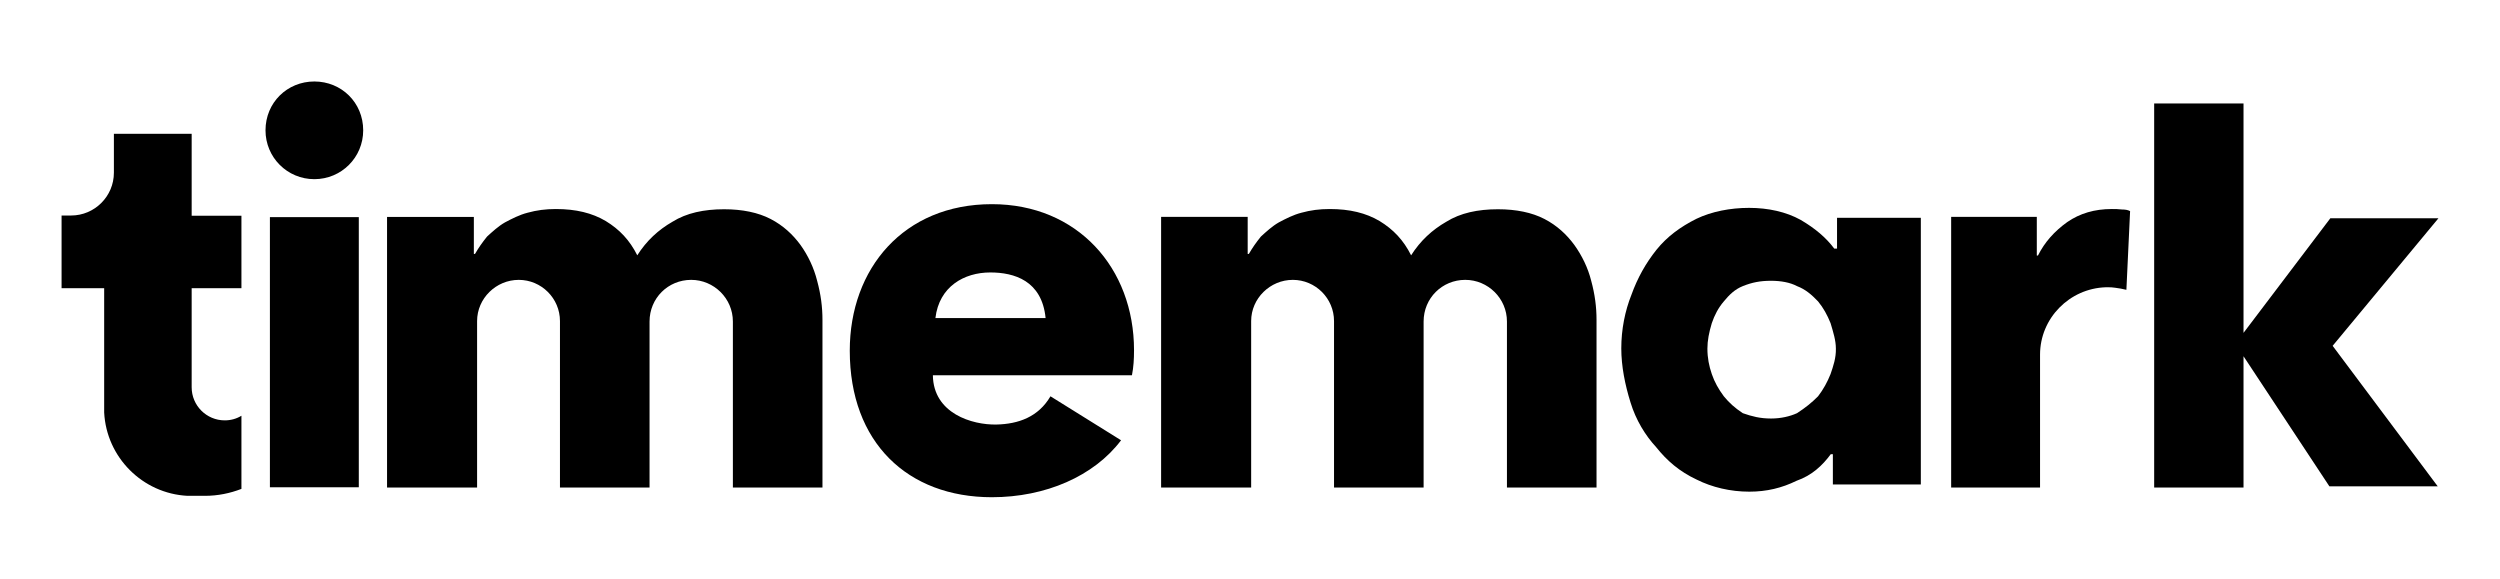 <?xml version="1.0" encoding="utf-8"?>
<!-- Generator: Adobe Illustrator 25.0.1, SVG Export Plug-In . SVG Version: 6.00 Build 0)  -->
<svg version="1.1"
	 id="svg20" xmlns:cc="http://creativecommons.org/ns#" xmlns:dc="http://purl.org/dc/elements/1.1/" xmlns:rdf="http://www.w3.org/1999/02/22-rdf-syntax-ns#" xmlns:svg="http://www.w3.org/2000/svg"
	 xmlns="http://www.w3.org/2000/svg" xmlns:xlink="http://www.w3.org/1999/xlink" x="0px" y="0px" viewBox="0 0 1080 250"
	 style="enable-background:new 0 0 1080 250;" xml:space="preserve">
<g>
	<path d="M135.8,35.2c-11.7,0-21.1,9.1-21.1,21.1c0,11.7,9.4,21.1,21.1,21.1s21.1-9.4,21.1-21.1C156.9,44.3,147.5,35.2,135.8,35.2z"
		/>
	<g>
		<rect x="116.6" y="93.8" width="38.4" height="116.7"/>
		<path d="M345.8,105.8c-3.3-4.5-7.5-8.4-12.9-11.2c-5.4-2.8-12.2-4.2-20.1-4.2c-8.7,0-16.2,1.6-22.3,5.4
			c-6.1,3.5-11.2,8.2-15.2,14.5c-3.3-6.6-7.7-11.2-13.6-14.8c-5.9-3.5-12.9-5.2-21.6-5.2c-4.4,0-8.2,0.5-12.2,1.6
			c-3.5,0.9-6.8,2.6-9.8,4.2c-2.8,1.6-5.4,4-7.7,6.1c-2.1,2.6-3.7,4.9-5.2,7.5h-0.5v-16h-37.5v116.9h38.9v-71.9
			c0-9.8,8.2-17.8,18-17.8s17.8,8,17.8,17.8v71.9h38.7v-71.7c0-10.1,8-18,18-18c9.8,0,18,8,18,18v71.7h38.7v-72.4
			c0-5.6-0.7-11-2.3-16.9C351.6,115.7,349.1,110.4,345.8,105.8z"/>
		<path d="M680.1,105.8c-3.3-4.5-7.5-8.4-12.9-11.2c-5.4-2.8-12.2-4.2-20.1-4.2c-8.7,0-16.2,1.6-22.3,5.4
			c-6.1,3.5-11.2,8.2-15.2,14.5c-3.3-6.6-7.7-11.2-13.6-14.8c-5.9-3.5-12.9-5.2-21.6-5.2c-4.4,0-8.2,0.5-12.2,1.6
			c-3.5,0.9-6.8,2.6-9.8,4.2c-2.8,1.6-5.4,4-7.7,6.1c-2.1,2.6-3.7,4.9-5.2,7.5H539v-16h-37.4v116.9h38.9v-71.9
			c0-9.8,8.2-17.8,18-17.8s17.8,8,17.8,17.8v71.9H615v-71.7c0-10.1,8-18,18-18c9.8,0,18,8,18,18v71.7h38.7v-72.4
			c0-5.6-0.7-11-2.3-16.9C686,115.7,683.4,110.4,680.1,105.8z"/>
		<path d="M793.6,107.4h-1.2c-3.5-4.7-8.2-8.7-14.5-12.4c-6.3-3.5-14.1-5.2-22.3-5.2s-16.2,1.6-22.7,4.7c-7,3.5-12.7,7.7-17.3,13.4
			c-4.7,5.9-8.2,12.2-10.8,19.4c-2.8,7-4.4,15-4.4,23.2c0,7.7,1.6,15.7,4,23.4c2.3,7.5,6.3,14.1,11,19.2
			c4.7,5.9,10.1,10.6,17.6,14.1c6.6,3.3,14.5,5.2,22.7,5.2c7.5,0,14.1-1.6,20.4-4.7c6.6-2.3,11.2-6.6,14.8-11.5h0.9v13.1h38V94.1
			h-36.2V107.4z M790.8,161.6c-1.4,3.5-3.1,6.6-5.4,9.6c-2.8,2.8-5.4,4.9-9.1,7.3c-3.1,1.4-7,2.3-11.2,2.3c-4.7,0-8.2-0.9-12.2-2.3
			c-3.5-2.3-5.9-4.5-8.2-7.3c-2.3-3.1-4-6.1-5.2-9.6c-1.2-3.5-1.9-7-1.9-11c0-3.5,0.7-7,1.9-11c1.2-3.5,2.8-6.6,5.2-9.4
			c2.3-2.8,4.7-5.2,8.2-6.6c4-1.6,7.5-2.3,12.2-2.3c4.2,0,8.2,0.7,11.2,2.3c3.7,1.4,6.3,3.7,9.1,6.6c2.3,2.8,4,5.9,5.4,9.4
			c1.2,4,2.3,7.5,2.3,11C793.2,154.6,792,158.1,790.8,161.6z"/>
		<path d="M912.3,90.3c-7.5,0-13.8,1.9-19.2,5.6c-5.6,4-9.8,8.7-12.7,14.5h-0.5V93.7h-37v116.9h38.4v-57.4
			c0-15.7,12.7-28.6,28.4-29.1h0.7c1.2,0,2.1,0,3.3,0.2c1.6,0.2,3.3,0.5,4.9,0.9l1.6-34c-0.9-0.5-2.1-0.7-3.5-0.7
			C915.1,90.3,913.7,90.3,912.3,90.3z"/>
		<polygon points="1053.4,94.3 1006.7,94.3 969.2,143.8 969.2,44.7 930.6,44.7 930.6,210.6 969.2,210.6 969.2,153.9 1006.3,210.1 
			1053.1,210.1 1007.7,149.4 		"/>
		<path d="M82.8,57.8H49.2v16.8c0,10.2-8.3,18.5-18.5,18.5h-4.1v31.4H45v51.8c0,0.5,0,1.1,0,1.6v0.3c1,19.4,16.6,35,36,36
			c0,0,6.5,0,7.5,0c5.6,0,10.9-1.1,15.8-3v-31.6c-2.1,1.3-4.6,2-7.2,2c-7.9,0-14.3-6.4-14.3-14.3v-42.8h21.5V93.2H82.8V57.8z"/>
		<path d="M428.5,88.2c-38.1,0-61.4,27.8-61.4,63.3c0,39.7,25,63.3,61.4,63.3c23.2,0,44.1-9.1,55.8-24.6l-30.5-19
			c-5.2,8.9-13.8,12-23.4,12.2c-10.3,0.2-27.2-4.7-27.4-21.3h86c0.7-3.5,0.9-7,0.9-10.8C489.9,115.8,465.5,88.2,428.5,88.2z
			 M404.1,137.4c1.6-13.6,12.4-19.7,23.7-19.7c10.3,0,22.3,3.5,23.9,19.7H404.1z"/>
	</g>
</g>
</svg>
